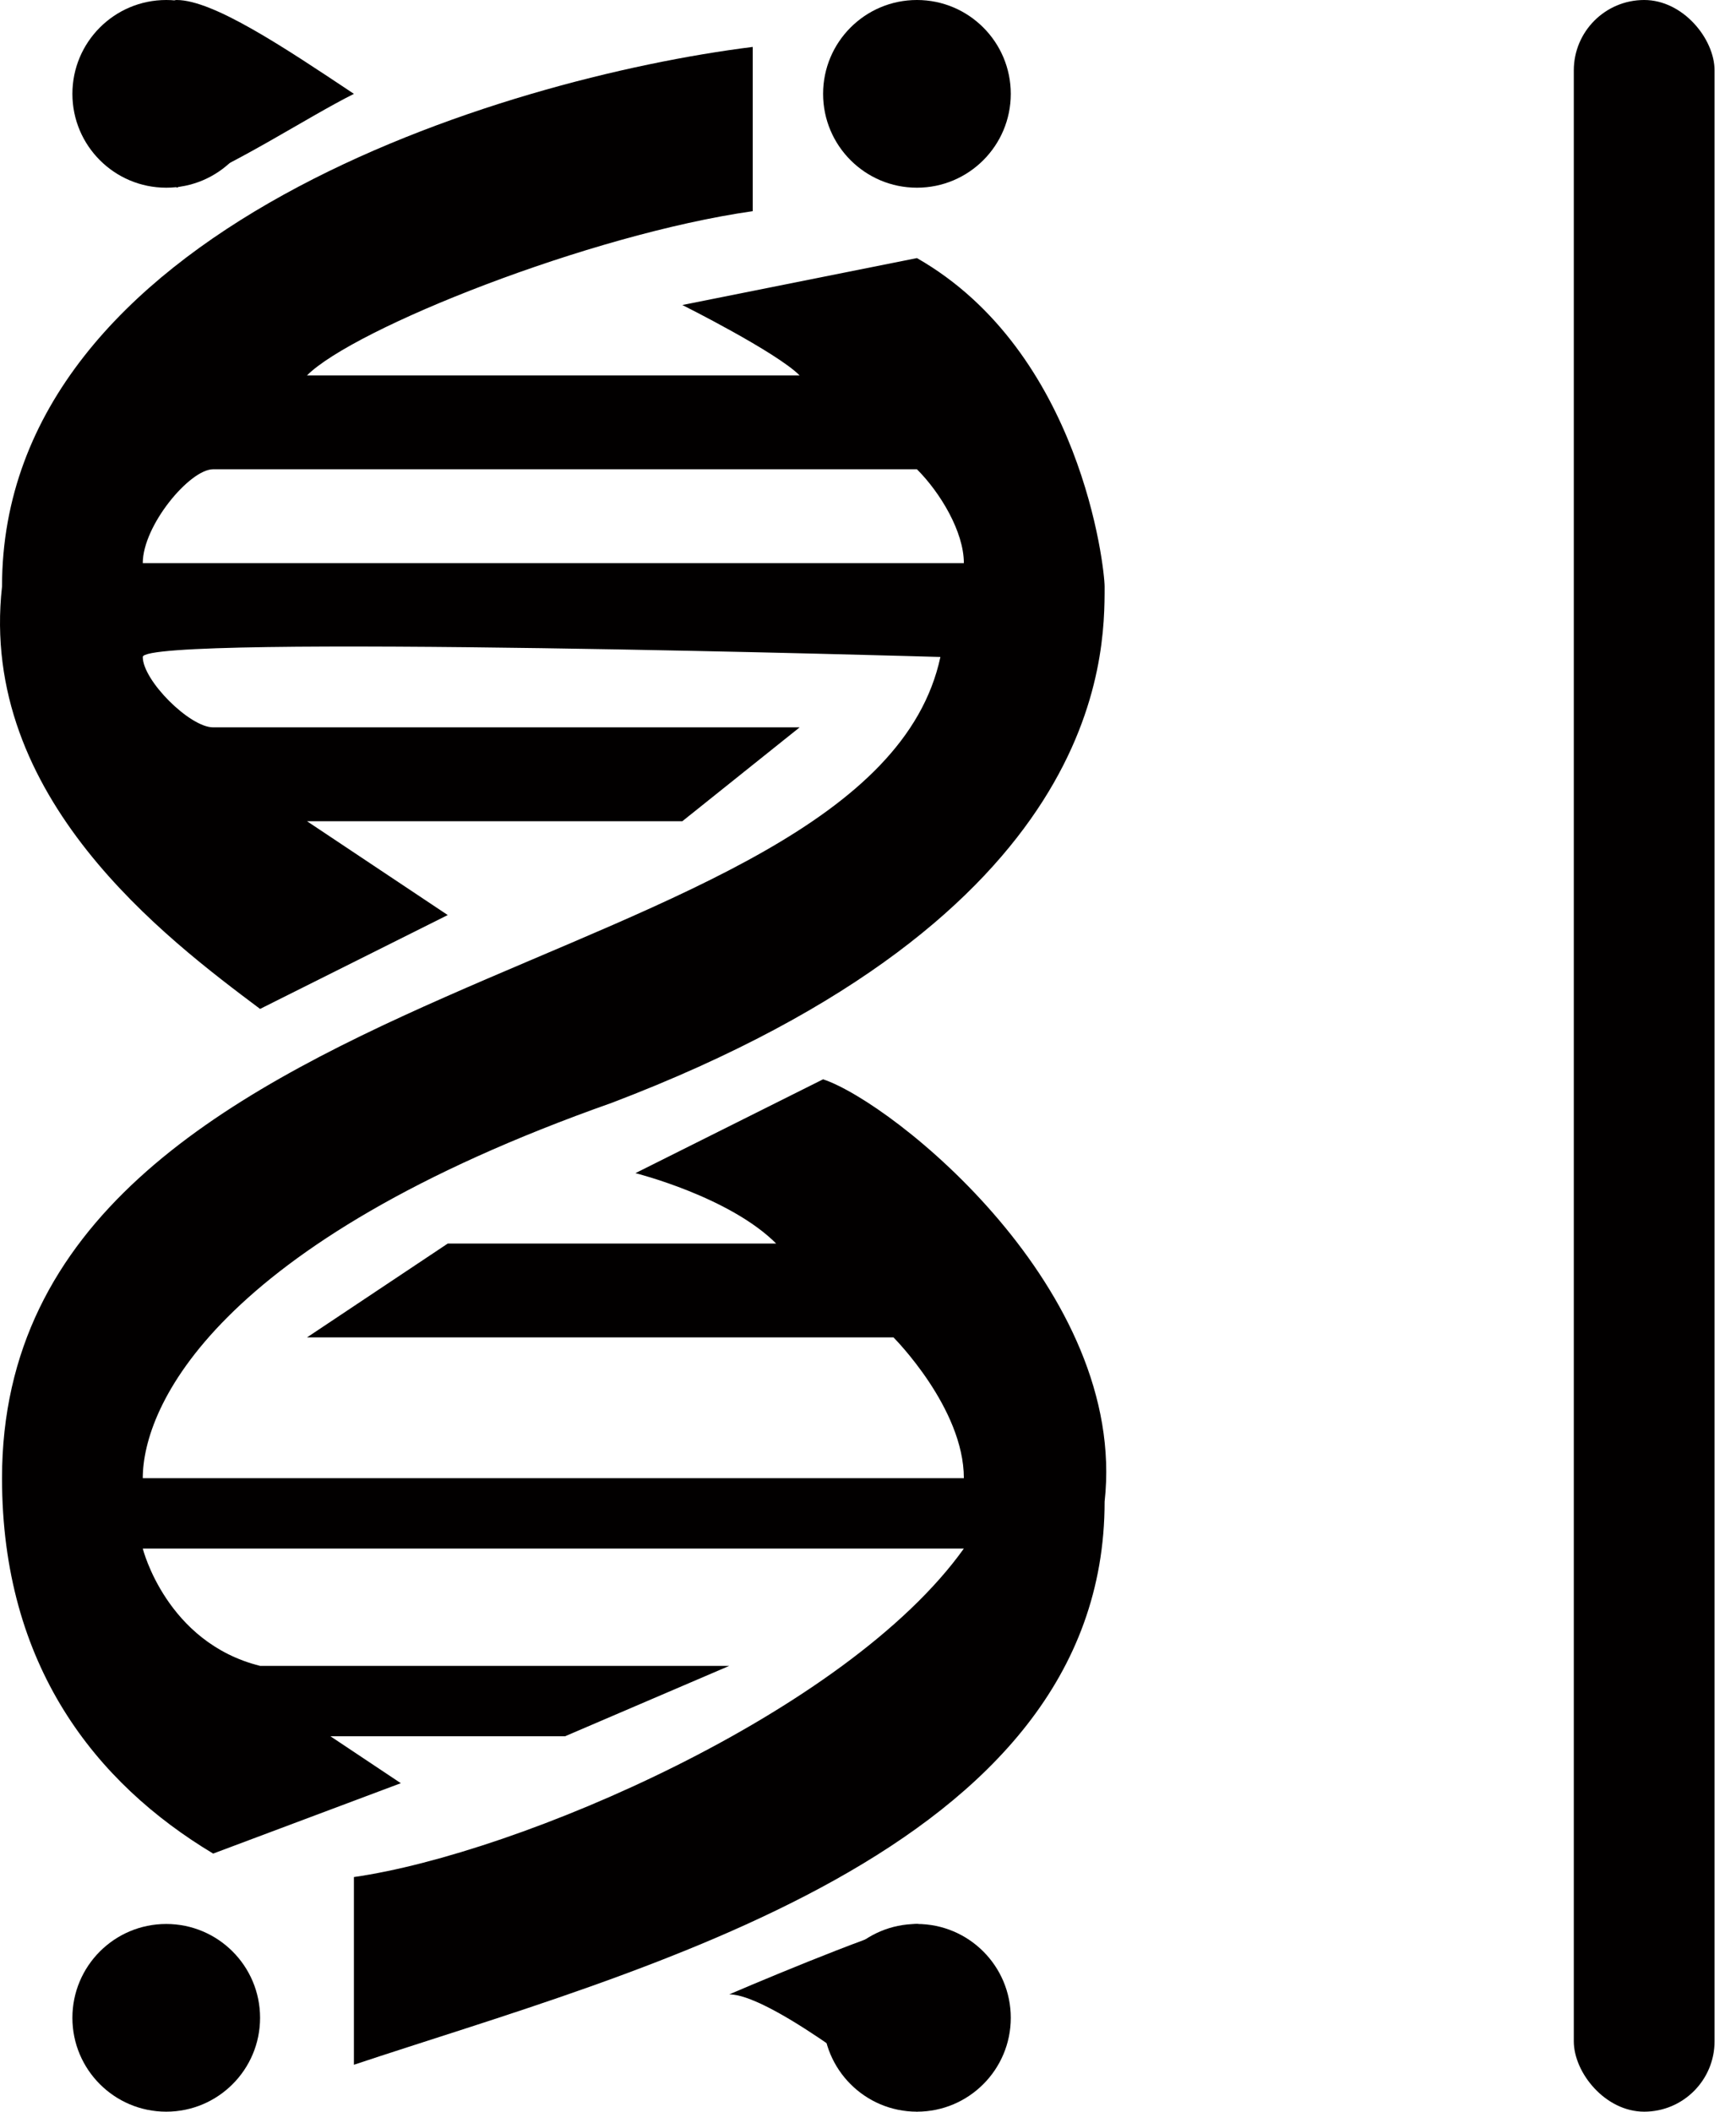 <svg width="37" height="45" viewBox="0 0 37 45" fill="none" xmlns="http://www.w3.org/2000/svg">
<rect x="33.543" width="3" height="45" rx="1.5" fill="#020000"/>
<circle cx="19.543" cy="2" r="2" fill="#020000"/>
<circle cx="19.543" cy="43" r="2" fill="#020000"/>
<circle cx="3.543" cy="2" r="2" fill="#020000"/>
<circle cx="3.543" cy="43" r="2" fill="#020000"/>
<path d="M16.043 4.5C12.543 5 7.543 7 6.543 8H17.043C16.545 7.502 14.558 6.507 14.543 6.5L19.543 5.5C23.043 7.5 23.543 12.1 23.543 12.5C23.543 14 23.543 19.5 13.043 23.5C4.543 26.5 3.043 30 3.043 31.5H20.543C20.543 30.005 19.054 28.511 19.043 28.5H6.543L9.543 26.5H16.543C15.547 25.504 13.56 25.004 13.543 25L17.543 23C19.043 23.5 24.043 27.5 23.543 32C23.543 39.5 13.543 42 7.543 44V40C11.043 39.5 18.043 36.5 20.543 33H3.043C3.045 33.008 3.547 35.001 5.543 35.5H15.543L12.043 37H7.043L8.543 38L4.543 39.5C2.043 38 0.043 35.5 0.043 31.5C0.043 20.5 18.543 21 20.043 14C20.043 14 3.043 13.5 3.043 14C3.043 14.5 4.043 15.5 4.543 15.5H17.043L14.543 17.5H6.543L9.543 19.5L5.543 21.5C3.543 20 -0.457 17 0.043 12.5C0.043 4.9 10.71 1.667 16.043 1V4.5ZM4.543 10C4.043 10 3.043 11.2 3.043 12H20.543C20.543 11.333 20.043 10.5 19.543 10H4.543Z" fill="#020000"/>
<path d="M19.543 41C19.143 41 16.71 42 15.543 42.5C16.343 42.5 18.543 44.167 19.543 45C19.71 43.667 19.943 41 19.543 41Z" fill="#020000"/>
<path d="M3.764 0C4.543 0 6.043 1 7.543 2C6.543 2.5 5.043 3.5 3.764 4C3.597 2.667 3.364 0 3.764 0Z" fill="#020000"/>
</svg>
